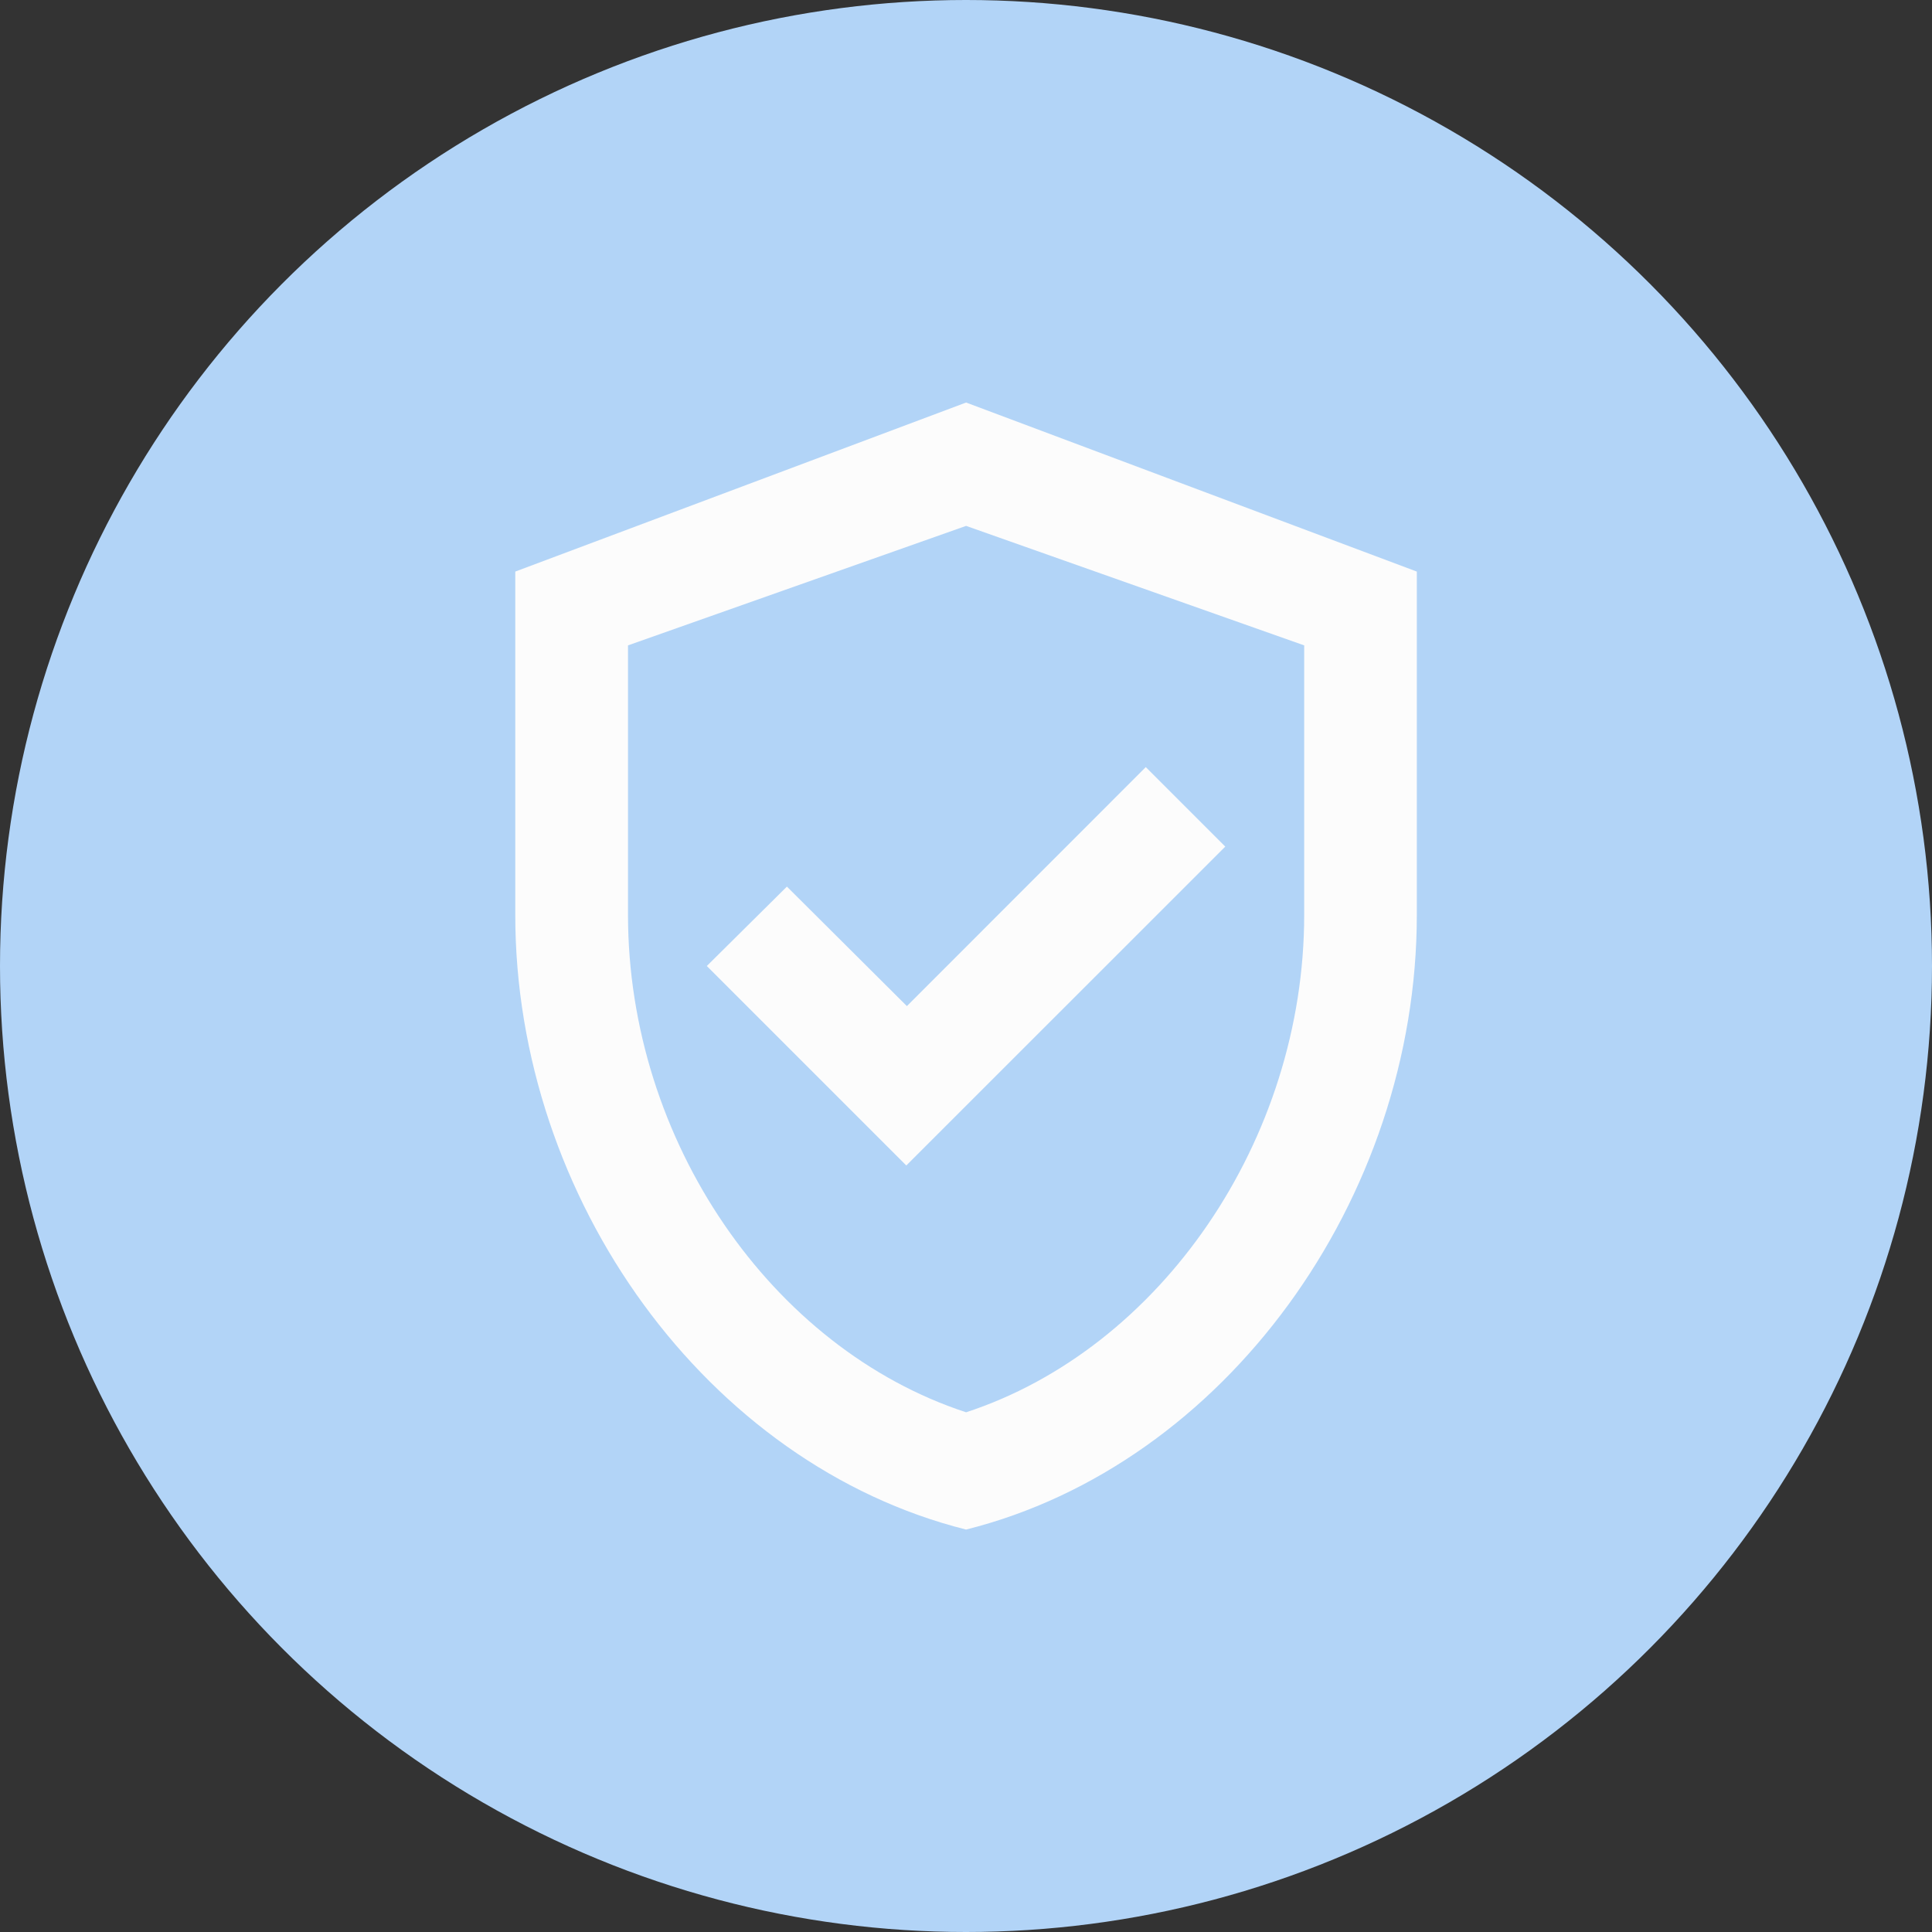 <svg width="20" height="20" viewBox="0 0 20 20" fill="none" xmlns="http://www.w3.org/2000/svg">
  <rect x="0" y="0" width="20" height="20" fill="#333333" stroke="none"/>
  <circle cx="10" cy="10" r="10" fill="#B2D4F7"/>
  <path d="M10.001 4.167L5.334 5.917V9.469C5.334 12.415 7.323 15.163 10.001 15.834C12.678 15.163 14.667 12.415 14.667 9.469V5.917L10.001 4.167ZM13.501 9.469C13.501 11.803 12.013 13.961 10.001 14.62C7.988 13.961 6.501 11.809 6.501 9.469V6.681L10.001 5.444L13.501 6.681V9.469ZM8.146 9.178L7.317 10L9.382 12.065L12.684 8.764L11.861 7.941L9.388 10.415L8.146 9.178Z" fill="#FCFCFC"/>
  </svg>
  